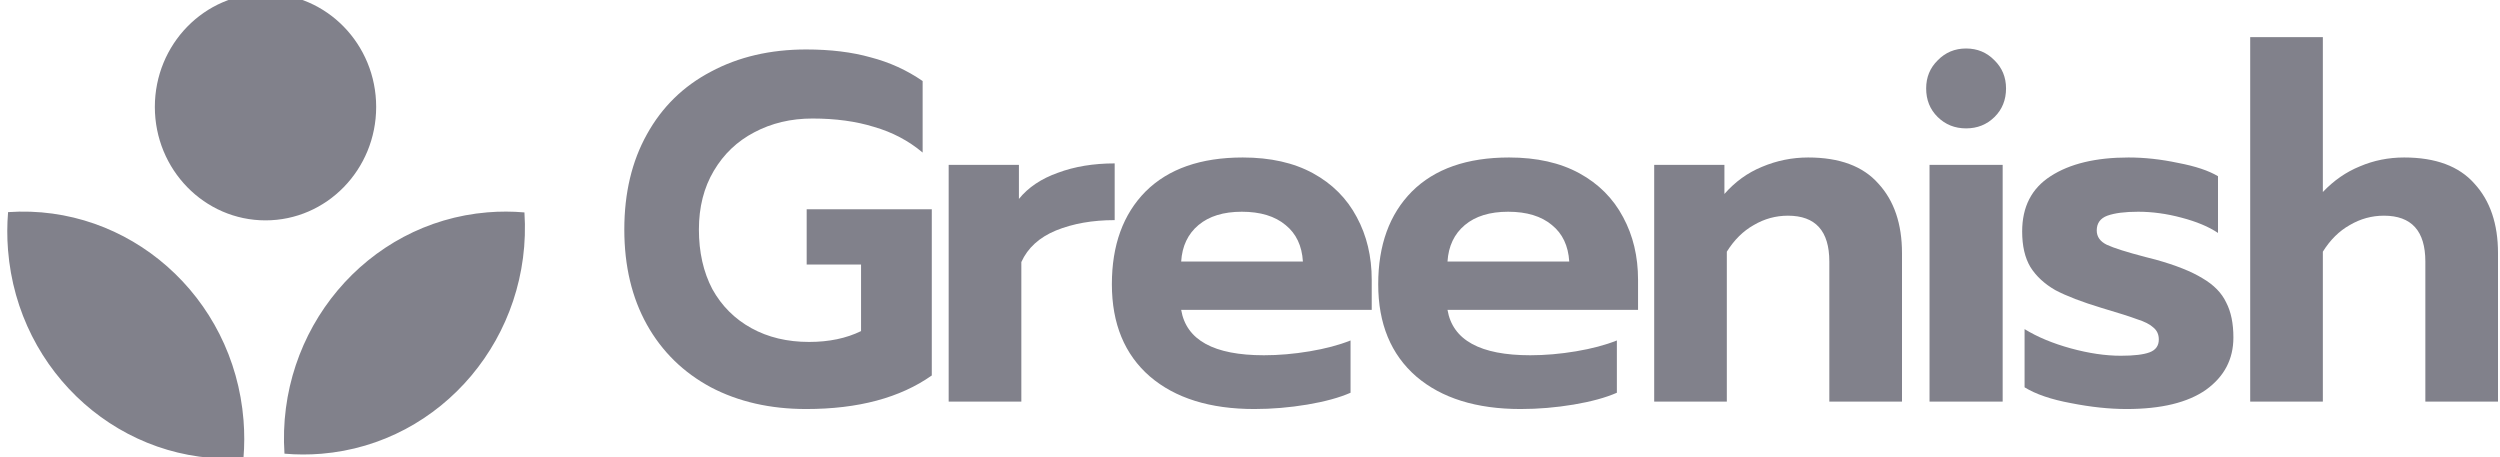 <svg width="164" height="30" viewBox="0 0 164 30" fill="none" xmlns="http://www.w3.org/2000/svg">
<g clip-path="url(#clip0_1_142)">
<path d="M52.886 26.832C50.53 26.832 48.447 26.357 46.637 25.408C44.827 24.437 43.428 23.067 42.438 21.299C41.45 19.53 40.955 17.449 40.955 15.055C40.955 12.66 41.45 10.579 42.438 8.81C43.428 7.02 44.827 5.65 46.637 4.701C48.447 3.731 50.53 3.245 52.886 3.245C54.486 3.245 55.896 3.418 57.117 3.763C58.358 4.086 59.494 4.604 60.525 5.316V10.007C59.6 9.231 58.537 8.67 57.337 8.325C56.159 7.958 54.812 7.775 53.297 7.775C51.888 7.775 50.614 8.077 49.478 8.681C48.363 9.263 47.478 10.104 46.827 11.204C46.174 12.304 45.848 13.588 45.848 15.055C45.848 16.543 46.142 17.848 46.731 18.969C47.342 20.069 48.194 20.921 49.288 21.525C50.382 22.129 51.645 22.431 53.076 22.431C54.381 22.431 55.517 22.194 56.485 21.72V17.352H52.918V13.728H61.125V24.631C59.042 26.098 56.296 26.832 52.886 26.832Z" fill="#81818B"/>
<path d="M62.233 10.816H66.841V13.049C67.452 12.294 68.304 11.722 69.398 11.334C70.492 10.924 71.734 10.719 73.123 10.719V14.44C71.671 14.44 70.387 14.666 69.272 15.119C68.178 15.572 67.42 16.262 67 17.19V26.346H62.233V10.816Z" fill="#81818B"/>
<path d="M82.283 26.832C79.379 26.832 77.095 26.119 75.433 24.696C73.77 23.251 72.939 21.234 72.939 18.646C72.939 16.079 73.676 14.052 75.149 12.563C76.643 11.075 78.769 10.331 81.525 10.331C83.335 10.331 84.871 10.676 86.134 11.366C87.396 12.056 88.354 13.016 89.006 14.246C89.659 15.454 89.985 16.823 89.985 18.355V20.328H77.485C77.821 22.313 79.631 23.305 82.914 23.305C83.882 23.305 84.882 23.219 85.913 23.046C86.944 22.873 87.838 22.636 88.596 22.334V25.764C87.859 26.087 86.912 26.346 85.755 26.541C84.598 26.734 83.44 26.832 82.283 26.832ZM85.471 17.157C85.408 16.122 85.029 15.324 84.335 14.763C83.64 14.181 82.682 13.89 81.462 13.89C80.263 13.89 79.316 14.181 78.621 14.763C77.927 15.346 77.548 16.144 77.485 17.157H85.471Z" fill="#81818B"/>
<path d="M99.754 26.832C96.85 26.832 94.567 26.119 92.905 24.696C91.243 23.251 90.411 21.234 90.411 18.646C90.411 16.079 91.147 14.052 92.621 12.563C94.115 11.075 96.24 10.331 98.997 10.331C100.806 10.331 102.343 10.676 103.606 11.366C104.868 12.056 105.825 13.016 106.477 14.246C107.13 15.454 107.456 16.823 107.456 18.355V20.328H94.956C95.293 22.313 97.103 23.305 100.386 23.305C101.354 23.305 102.354 23.219 103.384 23.046C104.415 22.873 105.31 22.636 106.067 22.334V25.764C105.331 26.087 104.384 26.346 103.227 26.541C102.069 26.734 100.912 26.832 99.754 26.832ZM102.943 17.157C102.879 16.122 102.501 15.324 101.807 14.763C101.111 14.181 100.154 13.89 98.934 13.89C97.734 13.89 96.787 14.181 96.093 14.763C95.398 15.346 95.02 16.144 94.956 17.157H102.943Z" fill="#81818B"/>
<path d="M108.515 10.816H113.122V12.725C113.818 11.927 114.638 11.334 115.585 10.945C116.553 10.536 117.563 10.331 118.615 10.331C120.678 10.331 122.214 10.902 123.223 12.046C124.255 13.167 124.771 14.688 124.771 16.608V26.346H120.004V17.157C120.004 15.152 119.099 14.149 117.289 14.149C116.49 14.149 115.743 14.354 115.048 14.763C114.354 15.152 113.765 15.734 113.28 16.51V26.346H108.515V10.816Z" fill="#81818B"/>
<path d="M128.975 8.422C128.239 8.422 127.619 8.174 127.114 7.678C126.608 7.182 126.356 6.556 126.356 5.801C126.356 5.068 126.608 4.453 127.114 3.957C127.619 3.439 128.239 3.181 128.975 3.181C129.712 3.181 130.333 3.439 130.838 3.957C131.343 4.453 131.596 5.068 131.596 5.801C131.596 6.556 131.343 7.182 130.838 7.678C130.333 8.174 129.712 8.422 128.975 8.422ZM126.577 10.816H131.375V26.346H126.577V10.816Z" fill="#81818B"/>
<path d="M139.504 26.832C138.368 26.832 137.147 26.702 135.842 26.443C134.559 26.206 133.549 25.861 132.812 25.408V21.59C133.654 22.108 134.664 22.528 135.842 22.852C137.021 23.175 138.115 23.337 139.125 23.337C139.988 23.337 140.619 23.262 141.019 23.111C141.418 22.96 141.618 22.679 141.618 22.27C141.618 21.946 141.503 21.687 141.271 21.493C141.04 21.277 140.682 21.094 140.198 20.943C139.735 20.77 138.956 20.522 137.862 20.199C136.579 19.811 135.568 19.422 134.832 19.034C134.117 18.624 133.57 18.117 133.191 17.513C132.833 16.91 132.654 16.133 132.654 15.184C132.654 13.566 133.274 12.358 134.517 11.56C135.779 10.741 137.483 10.331 139.63 10.331C140.682 10.331 141.766 10.449 142.881 10.687C144.017 10.902 144.891 11.194 145.501 11.56V15.281C144.891 14.871 144.091 14.537 143.102 14.278C142.134 14.019 141.187 13.89 140.261 13.89C139.398 13.89 138.725 13.976 138.241 14.149C137.778 14.321 137.546 14.645 137.546 15.119C137.546 15.529 137.767 15.842 138.209 16.058C138.672 16.273 139.525 16.543 140.766 16.866L141.398 17.028C142.723 17.395 143.754 17.805 144.491 18.258C145.227 18.689 145.743 19.217 146.038 19.843C146.353 20.447 146.511 21.213 146.511 22.14C146.511 23.564 145.911 24.707 144.712 25.57C143.513 26.411 141.776 26.832 139.504 26.832Z" fill="#81818B"/>
<path d="M147.613 2.436H152.379V12.596C153.095 11.841 153.905 11.28 154.809 10.913C155.715 10.525 156.683 10.331 157.714 10.331C159.776 10.331 161.312 10.902 162.322 12.046C163.353 13.167 163.869 14.688 163.869 16.608V26.346H159.103V17.158C159.103 15.152 158.198 14.149 156.388 14.149C155.588 14.149 154.842 14.354 154.147 14.763C153.452 15.152 152.863 15.734 152.379 16.51V26.346H147.613V2.436Z" fill="#81818B"/>
<path fill-rule="evenodd" clip-rule="evenodd" d="M24.677 7.014C24.677 11.124 21.427 14.456 17.418 14.456C13.408 14.456 10.158 11.124 10.158 7.014C10.158 2.904 13.408 -0.427 17.418 -0.427C21.427 -0.427 24.677 2.904 24.677 7.014ZM0.53 13.915C8.44 13.368 15.333 19.438 15.975 27.563C16.042 28.404 16.039 29.236 15.971 30.05C8.061 30.597 1.168 24.527 0.526 16.402C0.459 15.561 0.462 14.729 0.53 13.915ZM21.088 29.766C29.015 29.108 34.936 22.042 34.403 13.935C33.608 13.865 32.798 13.862 31.976 13.93C24.05 14.588 18.128 21.654 18.661 29.761C19.456 29.831 20.267 29.834 21.088 29.766Z" fill="#81818B"/>
</g>
<defs>
<clipPath id="clip0_1_142">
<rect width="164" height="30" fill="white"/>
</clipPath>
</defs>
</svg>
